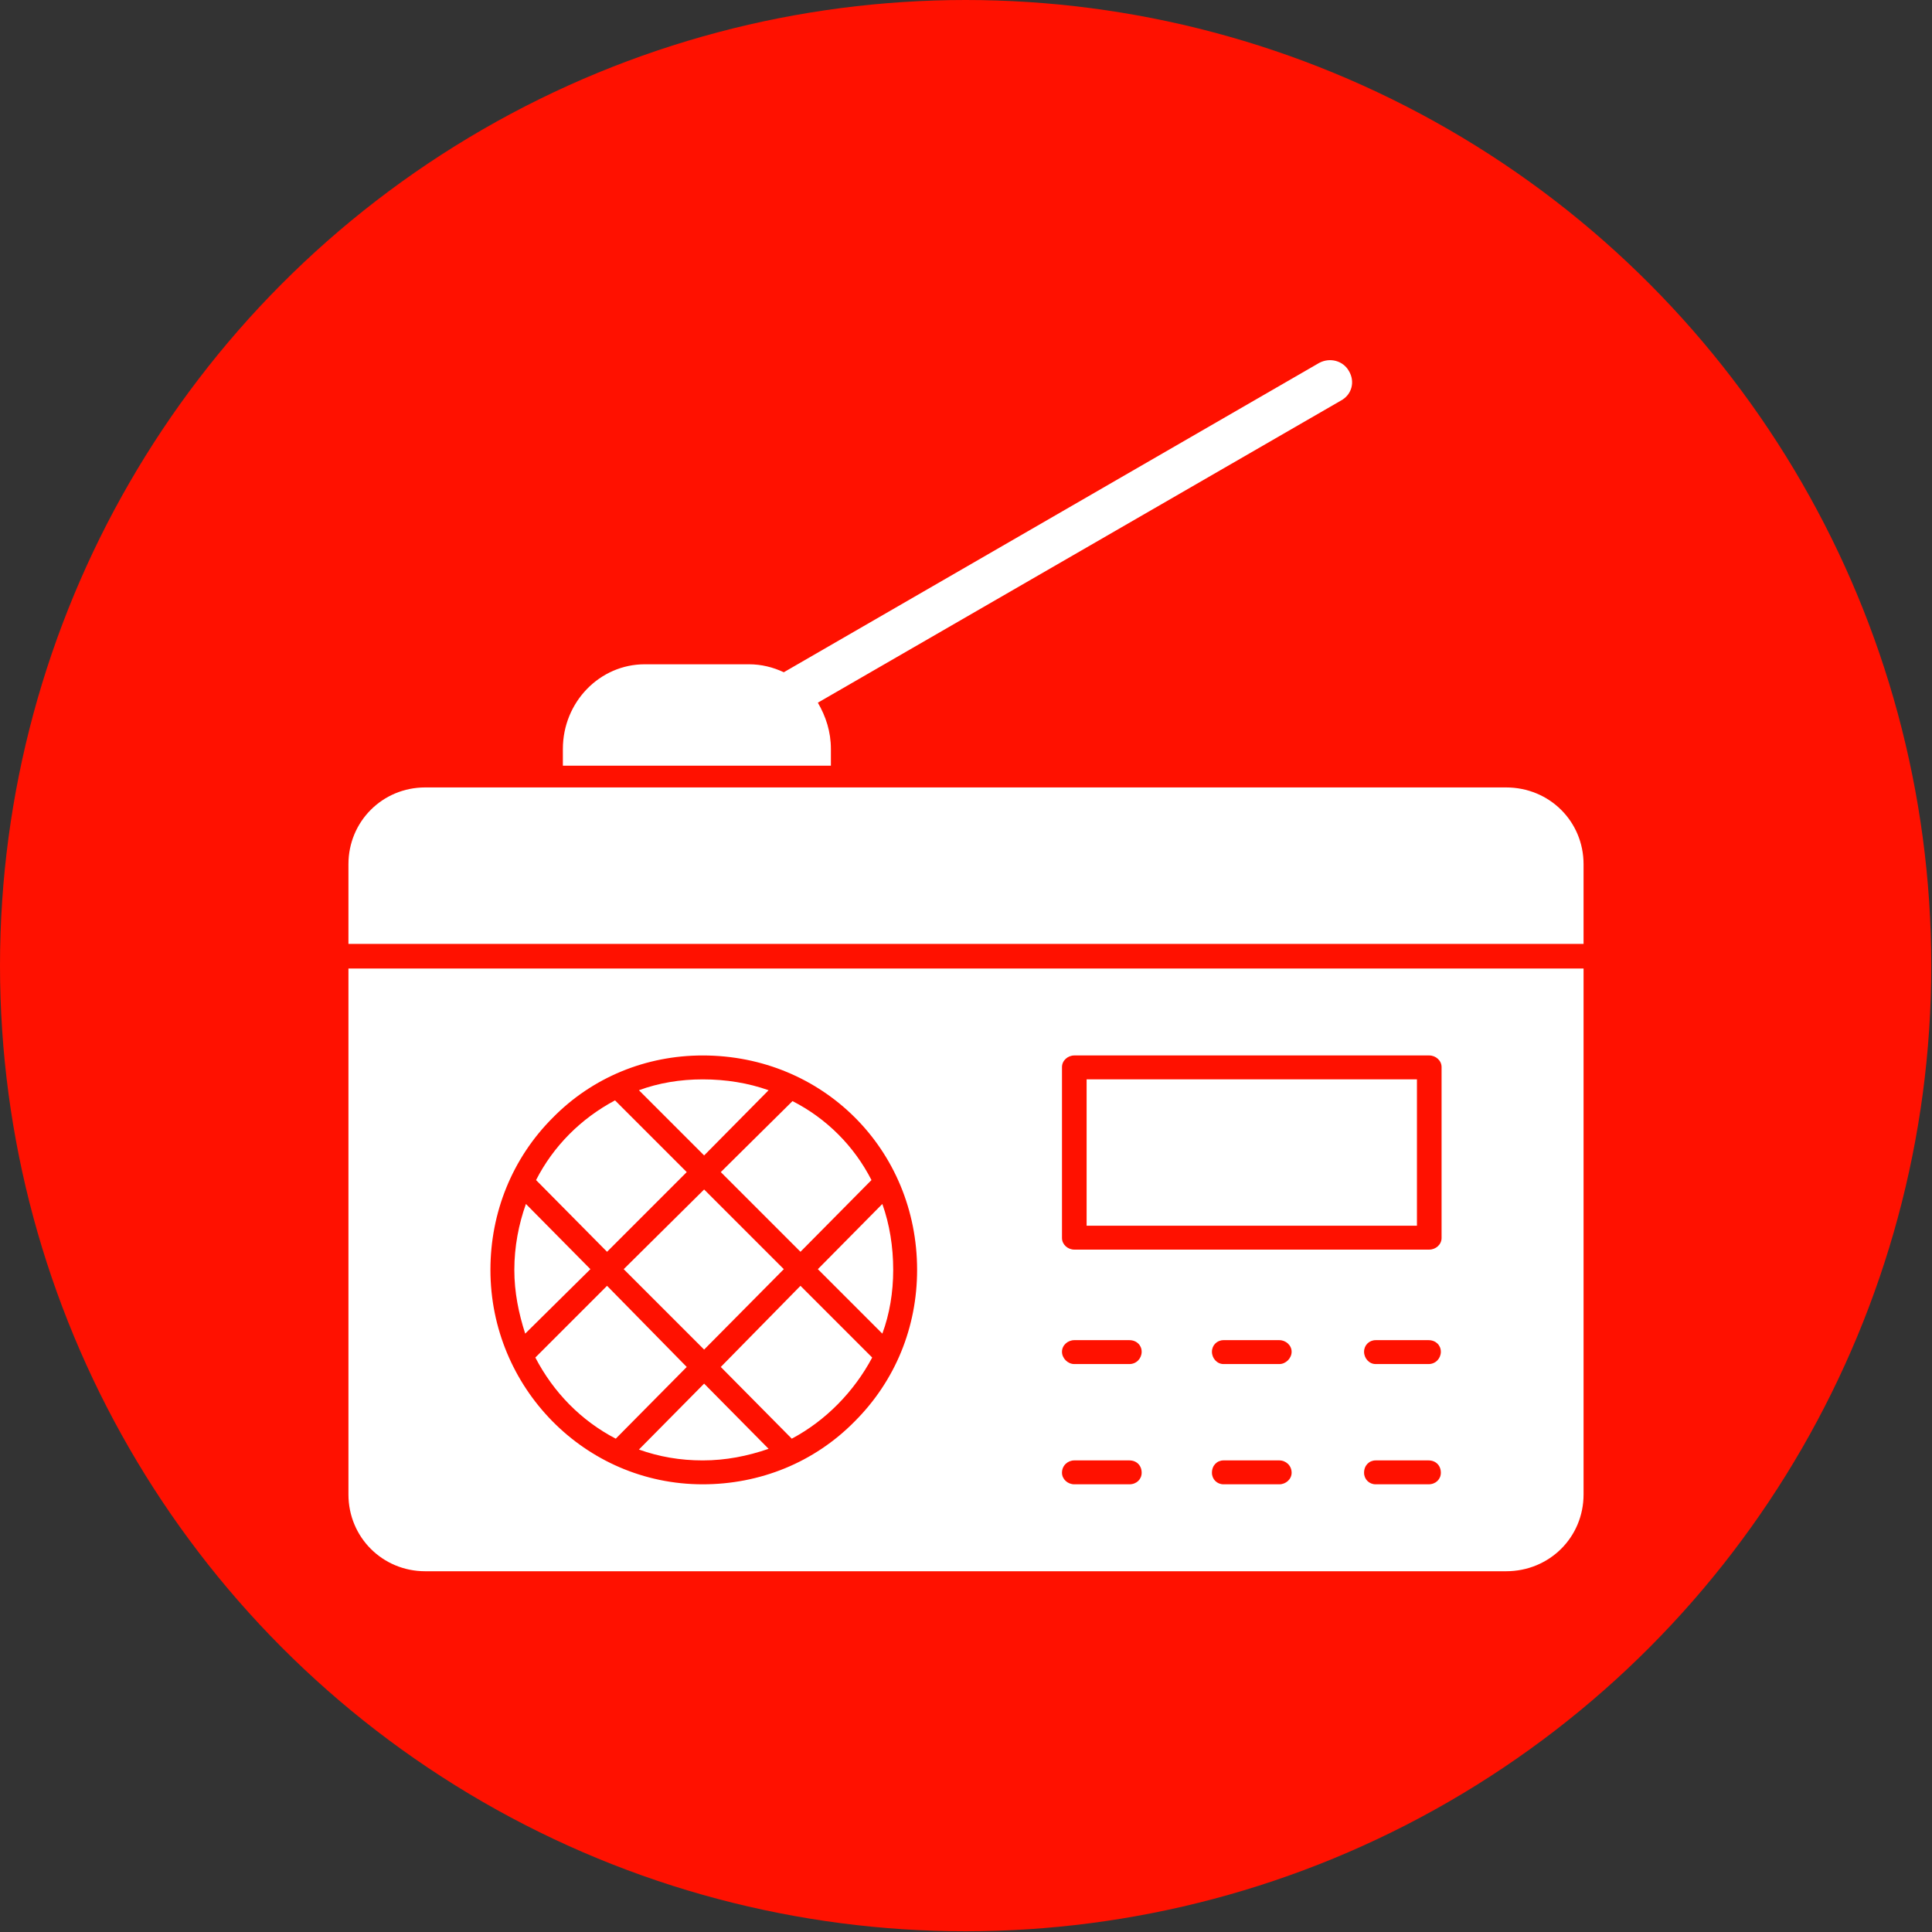 <svg clip-rule="evenodd" fill-rule="evenodd" height="2.667in" image-rendering="optimizeQuality" shape-rendering="geometricPrecision" text-rendering="geometricPrecision" viewBox="0 0 2667 2667" width="2.667in" xmlns="http://www.w3.org/2000/svg"><rect x="0" y="0" width="2667" height="2667" fill="#333333" stroke="none"/><g id="Layer_x0020_1"><circle cx="1333" cy="1333" fill="#f10" r="1333"/><path d="m2079 2169h-1492c-59 0-106-47-106-106v-726h1705v726c0 59-47 106-107 106zm-997-1241 739-427c15-8 33-3 41 11 9 15 4 33-11 41l-722 417c11 19 18 40 18 64v23h-370v-23c0-65 51-117 113-117h144c17 0 33 4 48 11zm684 1121c9 0 17-7 17-16 0-10-8-17-17-17h-77c-9 0-16 7-16 17 0 9 7 16 16 16zm-207 0c10 0 17-7 17-16 0-10-7-17-17-17h-76c-9 0-17 7-17 17 0 9 8 16 17 16zm413 0c10 0 17-7 17-16 0-10-7-17-17-17h-73c-9 0-16 7-16 17 0 9 7 16 16 16zm-206-166c9 0 17-8 17-17s-8-16-17-16h-77c-9 0-16 7-16 16s7 17 16 17zm-207 0c10 0 17-8 17-17s-7-16-17-16h-76c-9 0-17 7-17 16s8 17 17 17zm413 0c10 0 17-8 17-17s-7-16-17-16h-73c-9 0-16 7-16 16s7 17 16 17zm1-158c9 0 17-7 17-16v-236c0-9-8-16-17-16h-490c-9 0-17 7-17 16v236c0 9 8 16 17 16zm-473-33v-202h456v202zm-530 357c79 0 154-30 210-87 56-56 86-130 86-209 0-166-130-296-296-296-78 0-152 30-207 86-56 56-86 131-86 210 0 162 130 296 293 296zm0-559c32 0 63 5 91 15l-89 90-90-90c27-10 57-15 88-15zm-22 128-110 110-98-99c24-47 62-85 109-110zm-133 134-90 89c-9-28-15-57-15-88 0-32 6-63 16-91zm279-232c47 24 85 62 109 109l-98 99-110-110zm-12 232-110 111-111-111 111-110zm-134 135-98 99c-48-25-86-64-111-112l99-99zm270-225c10 28 15 59 15 91 0 31-5 61-15 88l-89-89zm-14 212c-25 47-64 87-111 112l-98-99 110-112zm-143 126c-29 10-59 16-91 16-31 0-60-5-88-15l90-91zm-580-697v-110c0-59 47-106 106-106h1492c60 0 107 47 107 106v110z" fill="#fff"/></g></svg>